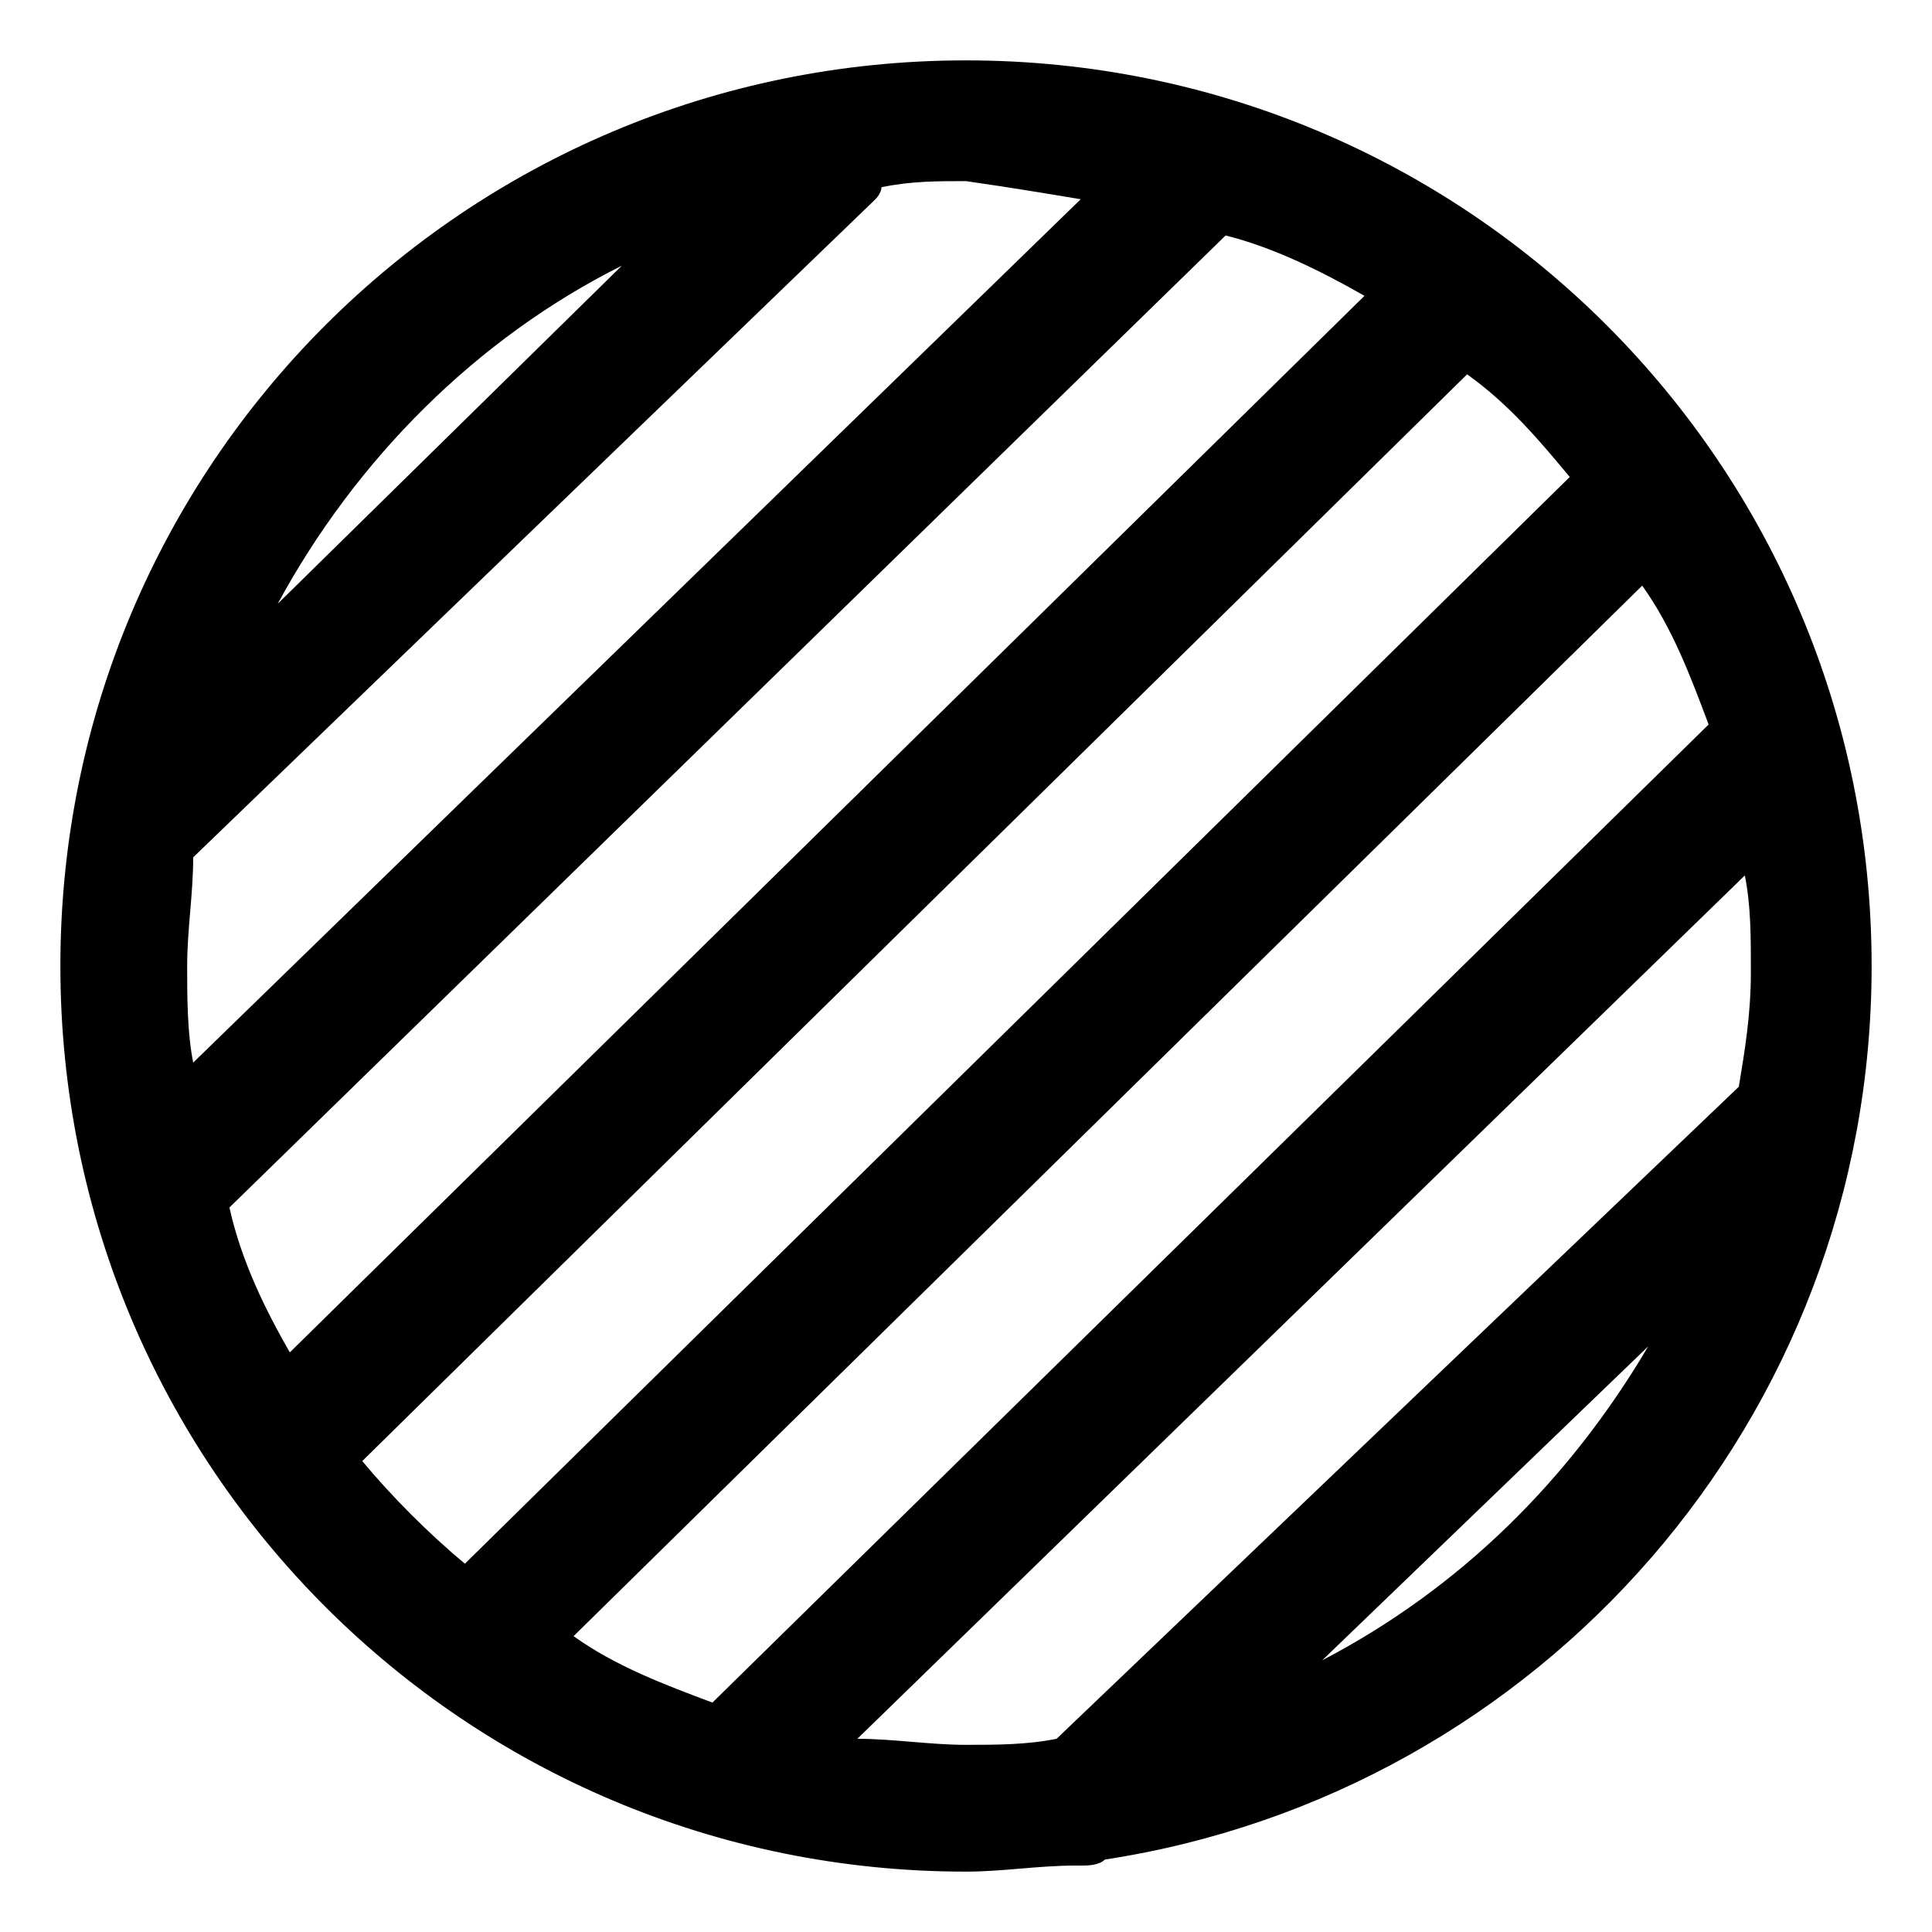 <?xml version="1.0" encoding="utf-8"?>
<!-- Generator: Adobe Illustrator 19.2.1, SVG Export Plug-In . SVG Version: 6.00 Build 0)  -->
<svg version="1.1" id="Layer_1" xmlns="http://www.w3.org/2000/svg" xmlns:xlink="http://www.w3.org/1999/xlink" x="0px" y="0px"
	 viewBox="0 0 32 32" style="enable-background:new 0 0 32 32;" xml:space="preserve">
<path d="M31,16c0-8.3-6.7-15-15-15S1,7.7,1,16s6.7,15,15,15c0.6,0,1.2-0.1,1.8-0.1c0,0,0.1,0,0.1,0c0.1,0,0.3,0,0.4-0.1
	C25.5,29.7,31,23.5,31,16z M28.3,12L11.8,28.2c-0.8-0.3-1.6-0.6-2.3-1.1L27.2,9.7C27.7,10.4,28,11.2,28.3,12z M22.6,4.9L4.8,22.4
	C4.4,21.7,4,20.9,3.8,20L20.3,3.9C21.1,4.1,21.9,4.5,22.6,4.9z M17.9,3.3L3.2,17.6c-0.1-0.5-0.1-1.1-0.1-1.6c0-0.6,0.1-1.2,0.1-1.8
	L14.5,3.3c0,0,0.1-0.1,0.1-0.2c0.5-0.1,0.9-0.1,1.4-0.1C16.7,3.1,17.3,3.2,17.9,3.3z M10.3,4.4L4.6,10C5.9,7.6,7.9,5.6,10.3,4.4z
	 M6,24.2l18.3-18C25,6.7,25.5,7.3,26,7.9l-18.3,18C7.1,25.4,6.5,24.8,6,24.2z M14.2,28.8l14.7-14.3c0.1,0.5,0.1,1,0.1,1.6
	c0,0.7-0.1,1.3-0.2,1.9L17.5,28.8c-0.5,0.1-1,0.1-1.5,0.1C15.4,28.9,14.8,28.8,14.2,28.8z M21.9,27.5l5.4-5.2
	C26,24.5,24.2,26.3,21.9,27.5z"/>
</svg>
